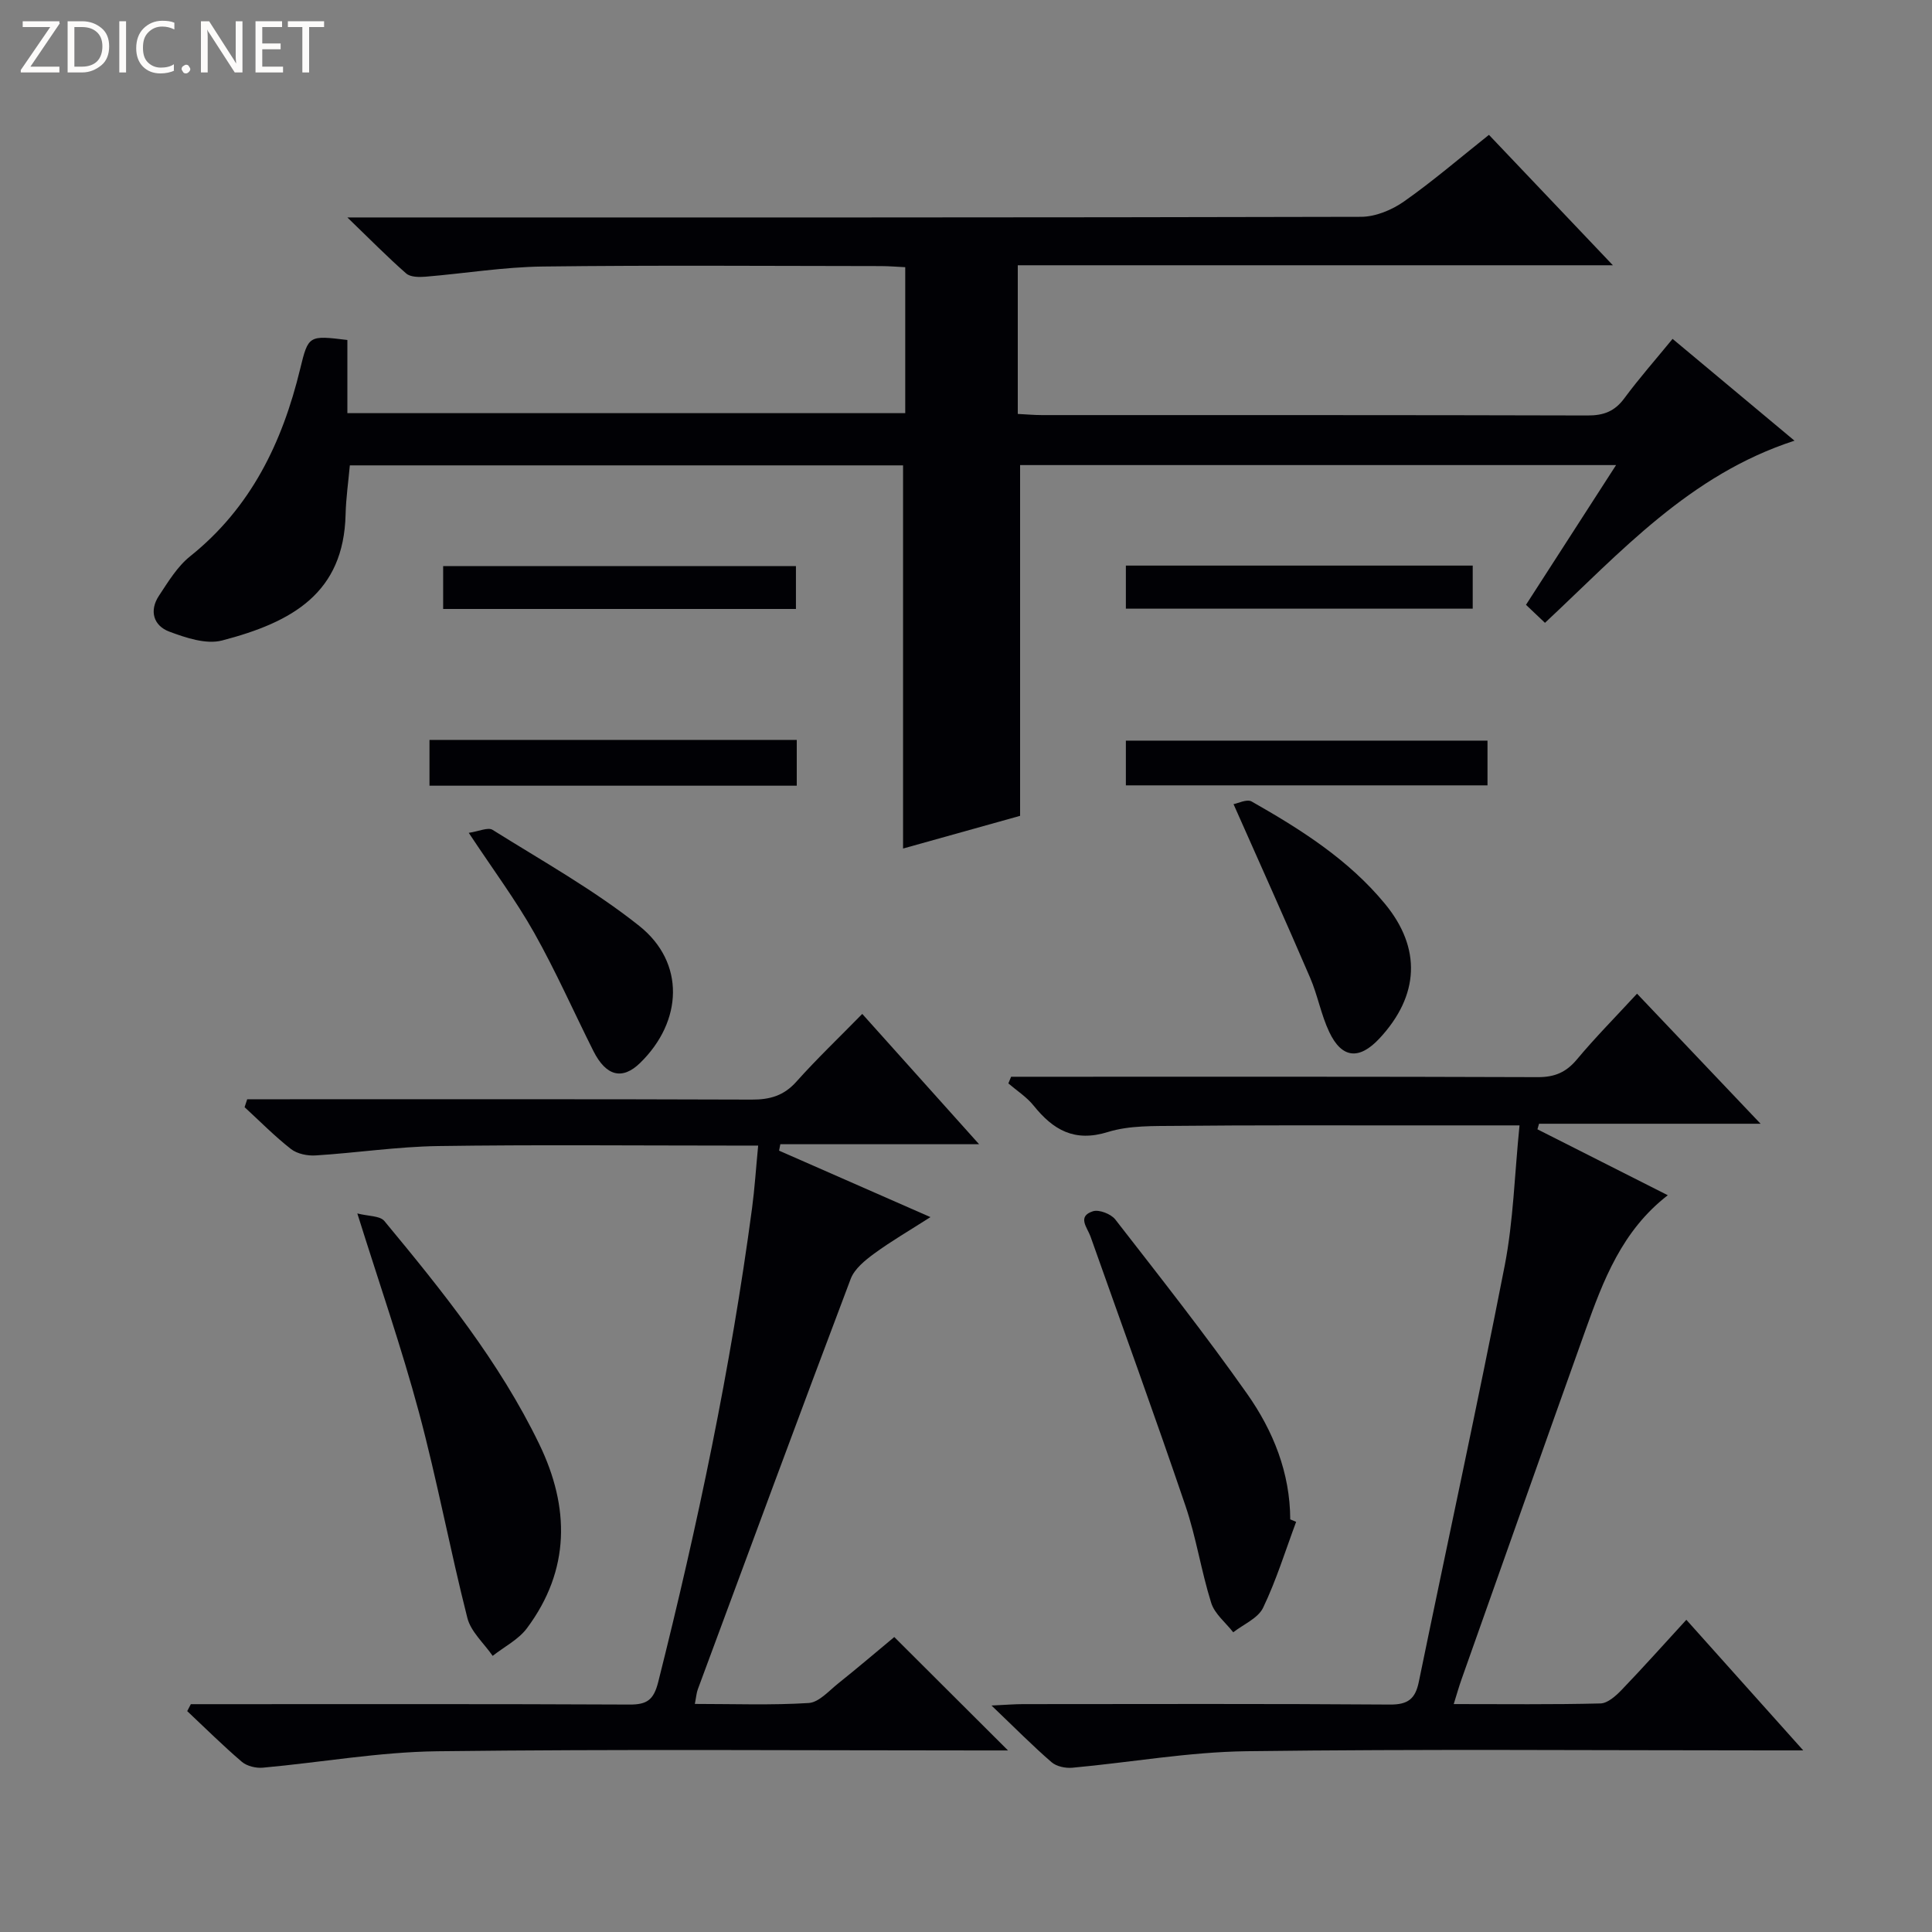 <svg enable-background="new 0 0 400 400" viewBox="0 0 400 400" xmlns="http://www.w3.org/2000/svg"><rect x="0" y="0" width="400" height="400" fill="#808080" stroke="none"/><path d="m12.4 4.8-6.1 9h6v1.2h-8v-.5l6.1-8.9h-5.7v-1.2h7.6v.4z" fill="#fcfbfa"/><path d="m14 15v-10.6h3c1.6 0 2.9.5 4 1.4s1.6 2.2 1.6 3.8-.5 3-1.6 3.9-2.4 1.5-4 1.5zm1.4-9.4v8.2h1.6c1.3 0 2.4-.4 3.1-1.1s1.1-1.8 1.1-3.1-.4-2.3-1.2-3-1.8-1-3.1-1z" fill="#fcfbfa"/><path d="m26.1 4.4v10.6h-1.4v-10.6z" fill="#fcfbfa"/><path d="m36.1 14.6c-.8.4-1.8.6-2.9.6-1.5 0-2.7-.5-3.6-1.4s-1.4-2.2-1.4-3.8c0-1.7.5-3.1 1.5-4.1s2.3-1.6 3.9-1.6c1 0 1.8.1 2.5.4v1.4c-.8-.4-1.6-.6-2.5-.6-1.2 0-2.1.4-2.9 1.2s-1.1 1.8-1.1 3.2c0 1.3.3 2.3 1 3s1.6 1.1 2.7 1.1c1 0 2-.2 2.7-.7v1.3z" fill="#fcfbfa"/><path d="m37.6 14.3c0-.2.1-.5.3-.6s.4-.3.6-.3c.3 0 .5.1.6.3s.3.4.3.6-.1.4-.3.6-.4.3-.6.3c-.3 0-.5-.1-.6-.3s-.3-.4-.3-.6z" fill="#fcfbfa"/><path d="m50.2 15h-1.6l-5.3-8.2c-.2-.2-.3-.5-.4-.7 0 .2.1.7.1 1.5v7.4h-1.4v-10.6h1.7l5.2 8.1c.2.4.4.6.4.7 0-.3-.1-.8-.1-1.5v-7.3h1.4z" fill="#fcfbfa"/><path d="m58.6 15h-5.7v-10.6h5.5v1.2h-4.1v3.4h3.8v1.2h-3.8v3.6h4.3z" fill="#fcfbfa"/><path d="m67.1 5.6h-3.1v9.4h-1.4v-9.4h-3v-1.2h7.5z" fill="#fcfbfa"/><g fill="#010105"><path d="m186.97 175.68c0-26.51 0-52.74 0-79.33-37.76 0-75.98 0-114.54 0-.3 3.36-.8 6.77-.88 10.2-.4 16.18-10.93 22.25-25.59 26.06-3.29.85-7.48-.56-10.91-1.84-3.27-1.22-4.2-4.32-2.14-7.43 1.91-2.89 3.81-6.05 6.45-8.16 12.59-10.07 19.09-23.55 22.78-38.78 1.7-7 1.78-6.98 9.78-6.01v15.15h115.5c0-9.77 0-19.68 0-30.22-1.57-.07-3.32-.23-5.06-.23-23.33-.02-46.65-.2-69.98.09-8.11.1-16.2 1.44-24.31 2.11-1.32.11-3.1.09-3.97-.67-3.83-3.35-7.4-6.99-12.18-11.6h6.93c67.65 0 135.29.04 202.94-.13 2.99-.01 6.37-1.41 8.87-3.16 5.97-4.19 11.52-8.97 17.61-13.81 8.41 8.84 16.62 17.48 25.66 27-41.66 0-82.28 0-123.21 0v30.78c1.8.09 3.41.24 5.02.24 37.66.01 75.31-.03 112.97.08 3.31.01 5.58-.85 7.57-3.53 3.05-4.13 6.46-8 10.01-12.33 8.49 7.09 16.7 13.95 25.24 21.08-21.73 7.05-36.02 23.1-51.66 37.71-1.27-1.2-2.44-2.32-3.93-3.73 6.16-9.55 12.24-18.99 18.65-28.93-41.58 0-82.47 0-123.39 0v72.62c-7.73 2.15-16.16 4.51-24.23 6.77z"/><path d="m314.6 233c-9.14 0-17.27-.01-25.4 0-15.16.01-30.32-.06-45.48.1-4.8.05-9.86-.12-14.34 1.27-6.95 2.16-11.34-.44-15.4-5.49-1.43-1.77-3.45-3.06-5.21-4.57.19-.46.38-.92.57-1.38h5.12c34.65 0 69.3-.05 103.95.08 3.51.01 5.87-1.02 8.1-3.7 3.82-4.57 8.03-8.82 12.42-13.58 8.47 8.91 16.68 17.56 25.58 26.93-15.86 0-30.87 0-45.87 0-.11.38-.22.77-.33 1.15 8.88 4.49 17.75 8.98 26.99 13.65-9.47 7.32-13.36 17.61-17.06 27.97-8.6 24.06-17.11 48.16-25.64 72.24-.54 1.52-.98 3.08-1.62 5.14 10.48 0 20.43.12 30.38-.13 1.49-.04 3.17-1.55 4.35-2.77 4.47-4.65 8.76-9.46 13.43-14.55 7.89 8.81 15.49 17.31 24.2 27.04-3.12 0-4.96 0-6.8 0-36.15 0-72.31-.3-108.45.17-12.03.16-24.04 2.32-36.07 3.42-1.42.13-3.29-.26-4.31-1.15-3.9-3.37-7.53-7.05-12.43-11.73 3.17-.15 4.84-.29 6.51-.29 25.32-.01 50.64-.1 75.97.09 3.74.03 5.27-1.17 5.99-4.7 5.91-28.74 12.16-57.42 17.79-86.21 1.79-9.24 2.03-18.79 3.06-29z"/><path d="m39.51 352.83h5.34c28.49 0 56.99-.06 85.48.08 3.63.02 5.01-.96 5.95-4.68 8.15-32.39 15.01-65.01 19.43-98.13.54-4.07.8-8.18 1.26-12.92-2.25 0-4.03 0-5.82 0-20.16 0-40.33-.2-60.49.1-8.44.13-16.87 1.41-25.31 1.94-1.69.11-3.81-.32-5.1-1.32-3.39-2.65-6.43-5.75-9.61-8.67.18-.55.36-1.09.54-1.64h5.52c32.99 0 65.99-.05 98.98.07 3.76.01 6.62-.82 9.2-3.71 4.21-4.71 8.8-9.09 13.64-14.03 7.97 8.89 15.68 17.5 24.19 26.98-14.33 0-27.74 0-41.15 0-.09.44-.17.88-.26 1.33 10.07 4.42 20.13 8.84 31.34 13.76-4.37 2.8-8.14 4.98-11.63 7.54-1.91 1.4-4.09 3.16-4.88 5.24-10.69 28.27-21.15 56.63-31.65 84.97-.28.74-.33 1.57-.62 3.04 8.11 0 15.86.29 23.57-.19 2.1-.13 4.15-2.48 6.07-4.02 4.13-3.3 8.15-6.73 11.65-9.64 7.99 7.96 15.57 15.52 23.55 23.48-1.9 0-3.81 0-5.72 0-37.49 0-74.99-.29-112.47.17-12.04.15-24.05 2.31-36.09 3.4-1.42.13-3.29-.32-4.34-1.21-3.91-3.34-7.57-6.98-11.32-10.5.25-.49.5-.97.75-1.44z"/><path d="m73.98 251.23c2.27.59 4.68.46 5.6 1.57 12 14.48 23.82 29.14 32.07 46.2 6.33 13.08 6.44 26.03-2.54 38.09-1.76 2.37-4.71 3.85-7.11 5.74-1.8-2.61-4.51-4.98-5.24-7.86-3.59-14.13-6.25-28.51-10.03-42.59-3.61-13.43-8.19-26.6-12.75-41.15z"/><path d="m268.35 315.08c-2.22 5.96-4.1 12.08-6.84 17.79-1.05 2.18-4.06 3.42-6.18 5.08-1.57-2.01-3.84-3.8-4.56-6.08-2.08-6.6-3.1-13.55-5.33-20.1-6.34-18.66-13.08-37.18-19.66-55.76-.66-1.86-2.84-4.16.5-5.23 1.27-.41 3.74.56 4.63 1.7 9.26 11.92 18.62 23.78 27.31 36.12 5.38 7.64 8.88 16.32 8.91 25.97.41.18.82.34 1.22.51z"/><path d="m255.39 166.49c.92-.16 2.76-1.11 3.75-.55 10.16 5.77 20.04 12.02 27.58 21.16 7.63 9.23 7.12 19.02-1.08 27.86-4.21 4.53-7.82 4.23-10.44-1.31-1.69-3.57-2.39-7.6-3.96-11.24-5.05-11.74-10.29-23.38-15.85-35.92z"/><path d="m97.05 172.43c2.1-.31 3.98-1.21 4.93-.62 10.26 6.43 20.93 12.38 30.36 19.88 9.56 7.6 9.02 19.77.19 28.38-3.68 3.59-7.05 2.76-9.68-2.48-4.09-8.15-7.78-16.52-12.25-24.46-3.82-6.78-8.51-13.08-13.55-20.7z"/><path d="m164.96 153.19v9.48c-25.31 0-50.51 0-76.04 0 0-3.14 0-6.18 0-9.48z"/><path d="m307.97 153.34v9.26c-24.92 0-49.75 0-74.87 0 0-2.99 0-5.92 0-9.26z"/><path d="m91.75 126.08c0-3.22 0-5.85 0-8.87h73.04v8.87c-24.25 0-48.4 0-73.04 0z"/><path d="m233.1 117.1h71.81v8.92c-23.91 0-47.72 0-71.81 0 0-2.95 0-5.71 0-8.92z"/></g></svg>